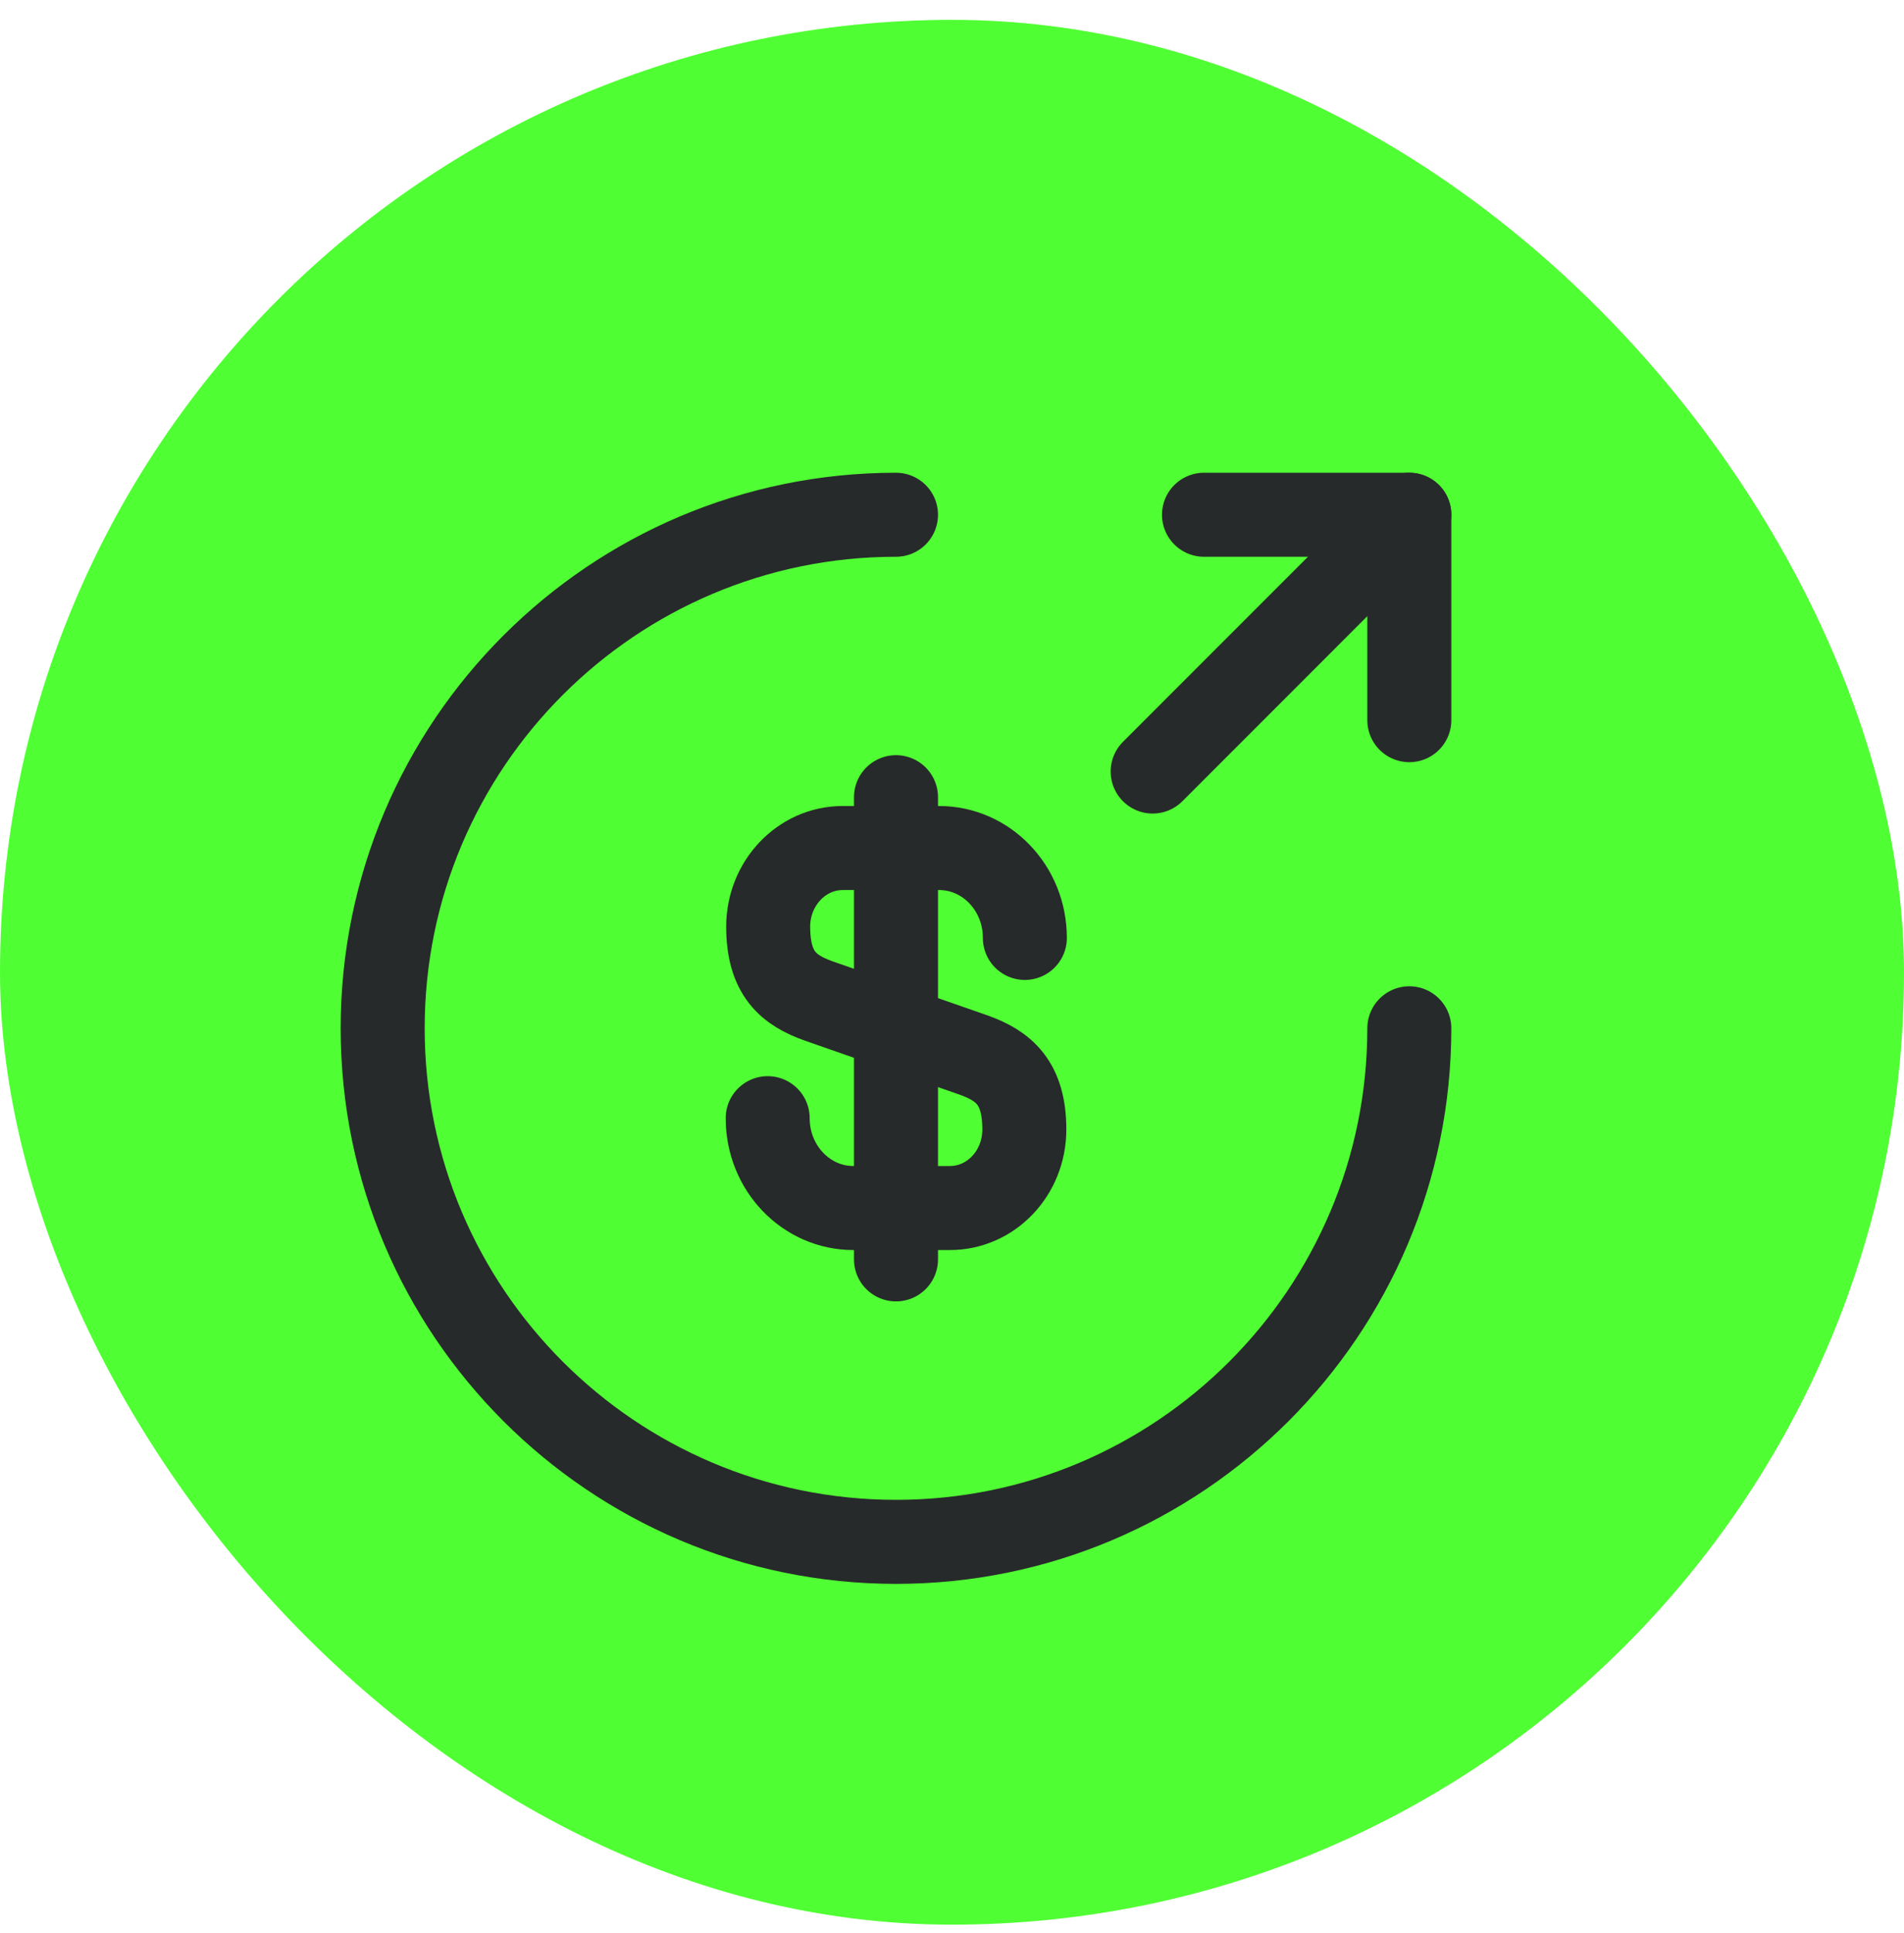 <svg width="68" height="69" viewBox="0 0 68 69" fill="none" xmlns="http://www.w3.org/2000/svg">
<rect y="0.709" width="68" height="68" rx="34" fill="#50FF33"/>
<path d="M27.417 39.918C27.417 41.696 28.792 43.126 30.478 43.126H33.925C35.392 43.126 36.583 41.879 36.583 40.321C36.583 38.653 35.85 38.048 34.768 37.663L29.25 35.738C28.168 35.353 27.435 34.766 27.435 33.079C27.435 31.539 28.627 30.274 30.093 30.274H33.54C35.227 30.274 36.602 31.704 36.602 33.483" stroke="#272A2B" stroke-width="3" stroke-linecap="round" stroke-linejoin="round"/>
<path d="M32 28.459V44.959" stroke="#272A2B" stroke-width="3" stroke-linecap="round" stroke-linejoin="round"/>
<path d="M50.333 36.709C50.333 46.829 42.12 55.043 32 55.043C21.88 55.043 13.667 46.829 13.667 36.709C13.667 26.589 21.88 18.376 32 18.376" stroke="#272A2B" stroke-width="3" stroke-linecap="round" stroke-linejoin="round"/>
<path d="M50.333 25.709V18.376H43" stroke="#272A2B" stroke-width="3" stroke-linecap="round" stroke-linejoin="round"/>
<path d="M41.167 27.543L50.333 18.376" stroke="#272A2B" stroke-width="3" stroke-linecap="round" stroke-linejoin="round"/>
</svg>

